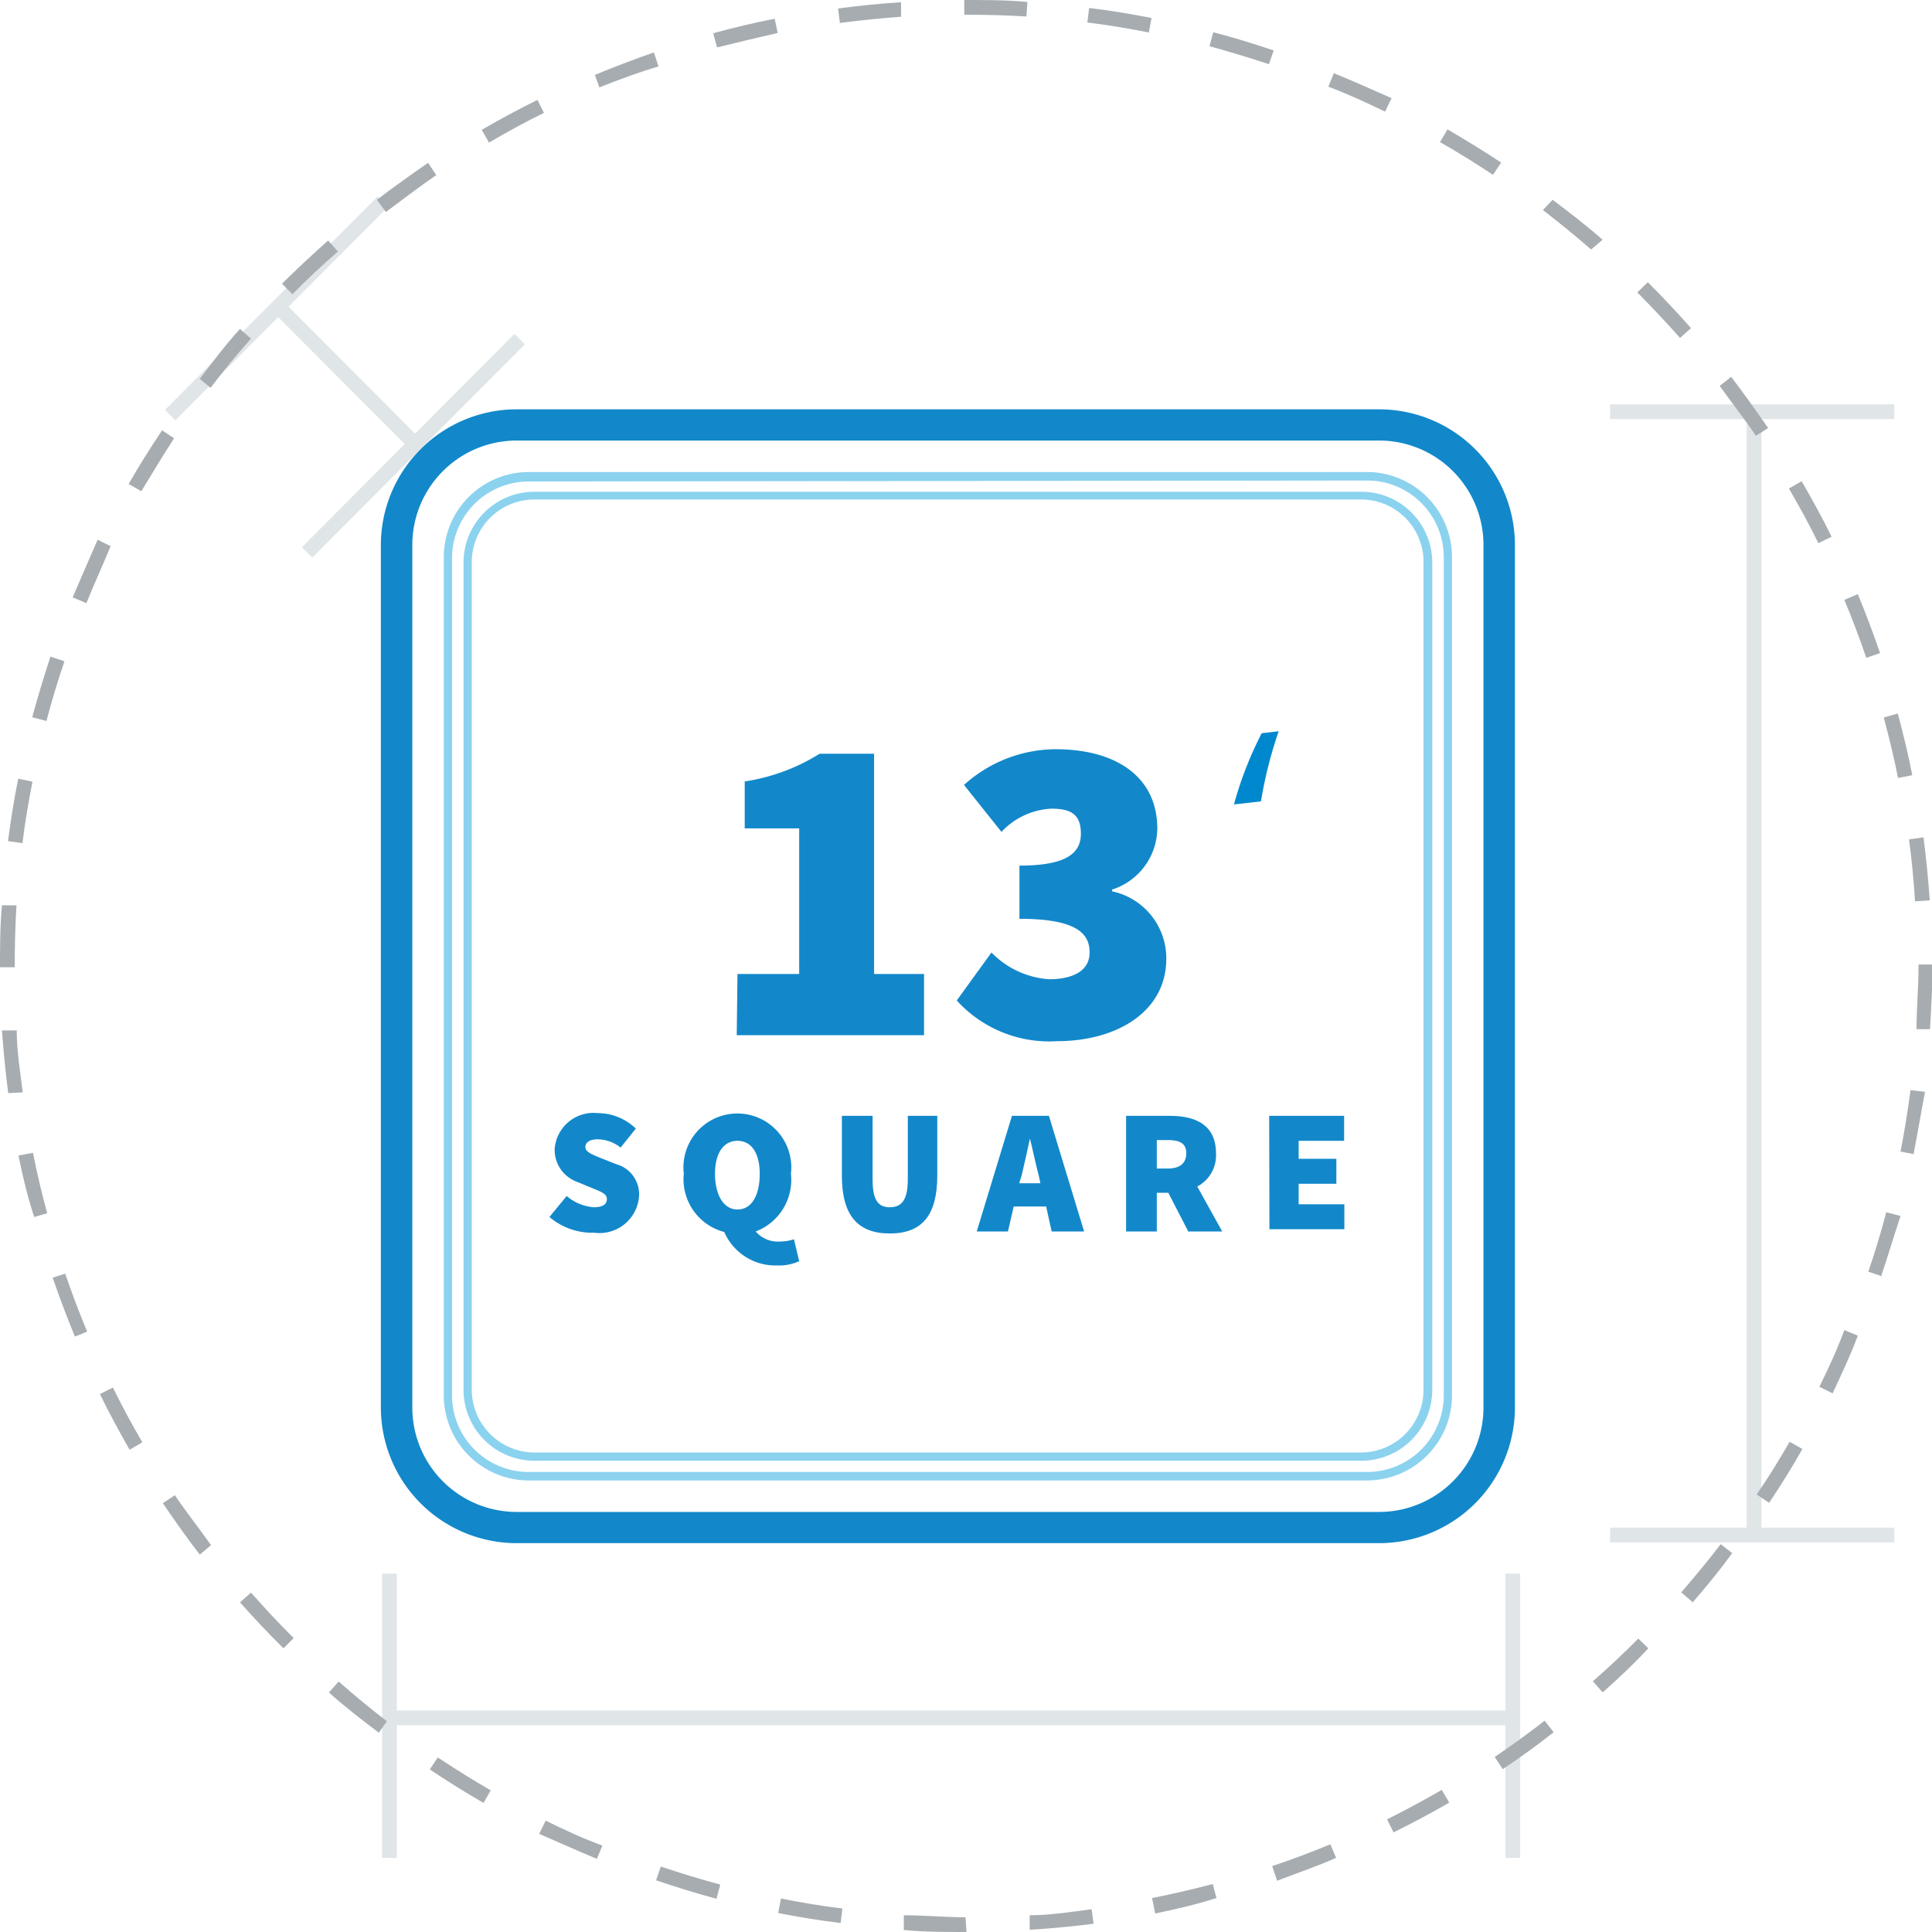 <svg xmlns="http://www.w3.org/2000/svg" viewBox="0 0 77.36 77.36"><defs><style>.cls-1{fill:#0088ce;}.cls-2{fill:#1288ca;}.cls-3{fill:#8bd2ef;}.cls-4{fill:#e0e5e8;}.cls-5{fill:#a6acb0;}</style></defs><title>Square 13</title><g id="Layer_2" data-name="Layer 2"><g id="Square_13" data-name="Square 13"><path class="cls-1" d="M49.41,32.21a14.5,14.5,0,0,1,1.11-2.85l.68-.08a17.22,17.22,0,0,0-.71,2.81Z"/><path class="cls-2" d="M55.22,61.79H20.69a5.44,5.44,0,0,1-5.44-5.43V21.82a5.44,5.44,0,0,1,5.44-5.43H55.22a5.44,5.44,0,0,1,5.44,5.43V56.36A5.44,5.44,0,0,1,55.22,61.79ZM20.69,17.64a4.18,4.18,0,0,0-4.18,4.18V56.36a4.18,4.18,0,0,0,4.18,4.18H55.22a4.18,4.18,0,0,0,4.18-4.18V21.82a4.18,4.18,0,0,0-4.18-4.18Z"/><path class="cls-3" d="M54.74,59.28H21.17a3.41,3.41,0,0,1-3.4-3.41V22.31a3.41,3.41,0,0,1,3.4-3.41H54.74a3.41,3.41,0,0,1,3.4,3.41V55.87A3.41,3.41,0,0,1,54.74,59.28Zm-33.57-40a3.07,3.07,0,0,0-3.07,3.07V55.87a3.07,3.07,0,0,0,3.07,3.07H54.74a3.07,3.07,0,0,0,3.07-3.07V22.31a3.07,3.07,0,0,0-3.07-3.07Z"/><path class="cls-3" d="M54.51,58.49H21.4a2.84,2.84,0,0,1-2.84-2.84V22.53a2.84,2.84,0,0,1,2.84-2.84H54.51a2.84,2.84,0,0,1,2.84,2.84V55.65A2.84,2.84,0,0,1,54.51,58.49ZM21.4,20a2.51,2.51,0,0,0-2.51,2.5V55.65a2.52,2.52,0,0,0,2.51,2.51H54.51A2.51,2.51,0,0,0,57,55.65V22.53A2.5,2.5,0,0,0,54.51,20Z"/><path class="cls-2" d="M22,48.73l.69-.84a1.91,1.91,0,0,0,1.08.45c.37,0,.53-.12.53-.33s-.23-.29-.62-.45l-.58-.24A1.36,1.36,0,0,1,22.21,46a1.56,1.56,0,0,1,1.72-1.43,2.21,2.21,0,0,1,1.53.62l-.61.76a1.51,1.51,0,0,0-.92-.33c-.3,0-.49.11-.49.31s.27.3.69.47l.56.22a1.25,1.25,0,0,1,.9,1.26,1.59,1.59,0,0,1-1.8,1.48A2.64,2.64,0,0,1,22,48.73Z"/><path class="cls-2" d="M29,49.33A2.18,2.18,0,0,1,27.38,47a2.16,2.16,0,1,1,4.29,0,2.21,2.21,0,0,1-1.41,2.31,1.17,1.17,0,0,0,1,.4,1.63,1.63,0,0,0,.53-.09l.21.88a1.92,1.92,0,0,1-.88.17A2.23,2.23,0,0,1,29,49.33ZM30.42,47c0-.84-.34-1.32-.89-1.32s-.9.48-.9,1.32.34,1.43.9,1.43S30.42,47.88,30.42,47Z"/><path class="cls-2" d="M33.71,47.07V44.68h1.23v2.54c0,.82.21,1.12.69,1.12s.72-.3.72-1.12V44.68h1.18v2.39c0,1.58-.6,2.32-1.9,2.32S33.71,48.65,33.71,47.07Z"/><path class="cls-2" d="M40.52,44.68H42l1.41,4.63h-1.3l-.22-1h-1.3l-.23,1H39.11Zm.29,2.7h.85l-.07-.32c-.12-.44-.23-1-.35-1.47h0c-.1.47-.22,1-.33,1.47Z"/><path class="cls-2" d="M45.09,44.68h1.75c1,0,1.85.34,1.85,1.5a1.41,1.41,0,0,1-.75,1.33l1,1.8H47.58l-.8-1.55h-.46v1.55H45.09Zm1.67,2.11c.48,0,.74-.21.74-.61s-.26-.53-.74-.53h-.44v1.14Z"/><path class="cls-2" d="M50.82,44.68h3v1H52v.72h1.51v1H52v.82h1.83v1h-3Z"/><path class="cls-2" d="M29.53,39H32V33.17H29.82V31.29a7.87,7.87,0,0,0,3-1.11H35V39h2v2.45h-7.5Z"/><path class="cls-2" d="M38.31,40.06l1.39-1.92A3.56,3.56,0,0,0,42,39.21c1,0,1.63-.36,1.63-1.07s-.44-1.35-2.81-1.35V34.66c1.89,0,2.46-.5,2.46-1.28s-.41-1-1.18-1a2.93,2.93,0,0,0-2,.93L38.6,31.43A5.51,5.51,0,0,1,42.26,30c2.48,0,4.08,1.14,4.08,3.18a2.6,2.6,0,0,1-1.81,2.44v.07a2.74,2.74,0,0,1,2.17,2.7c0,2.13-2,3.3-4.37,3.3A5,5,0,0,1,38.31,40.06Z"/><rect class="cls-4" x="15.3" y="63.01" width="0.59" height="11.38"/><rect class="cls-4" x="60.28" y="63.01" width="0.59" height="11.38"/><rect class="cls-4" x="15.35" y="68.49" width="45.16" height="0.59"/><rect class="cls-4" x="64.47" y="61.17" width="11.38" height="0.59"/><rect class="cls-4" x="64.47" y="16.19" width="11.38" height="0.59"/><rect class="cls-4" x="69.94" y="16.56" width="0.59" height="45.16"/><rect class="cls-4" x="10.52" y="17.55" width="12.06" height="0.59" transform="translate(-7.77 16.98) rotate(-45.11)"/><rect class="cls-4" x="5.04" y="12.05" width="12.06" height="0.59" transform="translate(-5.49 11.48) rotate(-45.11)"/><rect class="cls-4" x="13.6" y="11.16" width="0.59" height="7.8" transform="translate(-6.57 14.19) rotate(-44.89)"/><path class="cls-5" d="M38.7,77.36h0c-.84,0-1.68,0-2.51-.08l0-.59c.82,0,1.65.08,2.47.08h0Zm2.53-.09,0-.58c.83,0,1.67-.14,2.48-.24l.08.58C42.92,77.14,42.07,77.22,41.23,77.27ZM33.66,77c-.84-.1-1.68-.24-2.5-.4l.11-.58c.81.16,1.64.3,2.46.4Zm12.59-.41L46.13,76c.81-.16,1.63-.35,2.43-.56l.15.56C47.9,76.26,47.07,76.45,46.25,76.62Zm-17.56-.56c-.81-.22-1.62-.47-2.42-.74l.19-.55c.78.26,1.59.51,2.38.72Zm22.44-.75-.19-.56c.79-.26,1.57-.56,2.33-.87l.23.54C52.72,74.74,51.93,75,51.13,75.31ZM23.9,74.43c-.78-.32-1.55-.67-2.31-1l.26-.53c.74.37,1.51.72,2.27,1Zm31.9-1.06-.26-.52c.74-.37,1.48-.77,2.19-1.18l.3.51C57.3,72.6,56.55,73,55.8,73.37ZM19.36,72.19c-.73-.42-1.45-.87-2.15-1.34l.32-.48c.69.46,1.4.9,2.12,1.32Zm40.81-1.35-.32-.49c.68-.46,1.36-.95,2-1.45l.36.46C61.56,69.88,60.87,70.37,60.17,70.84Zm-45-1.46c-.67-.51-1.32-1-2-1.61l.39-.44c.62.55,1.27,1.08,1.93,1.59Zm49-1.62-.39-.44c.63-.55,1.24-1.12,1.82-1.71L66,66C65.43,66.62,64.81,67.2,64.18,67.76ZM11.35,66c-.6-.59-1.18-1.21-1.74-1.84l.44-.39c.55.62,1.12,1.24,1.71,1.82Zm56.41-1.86-.44-.38c.54-.63,1.08-1.27,1.58-1.93l.46.36C68.85,62.89,68.31,63.55,67.76,64.18ZM8,62.25c-.52-.67-1-1.36-1.48-2.06L7,59.87c.46.68,1,1.36,1.45,2Zm62.83-2.08-.49-.33c.47-.68.91-1.4,1.32-2.11l.51.29C71.76,58.75,71.31,59.47,70.84,60.17ZM5.19,58.05c-.42-.73-.82-1.48-1.19-2.23l.52-.26c.37.74.76,1.48,1.18,2.19Zm68.19-2.26-.53-.26c.37-.75.72-1.51,1-2.27l.54.22C74.1,54.26,73.75,55,73.38,55.79ZM3,53.52c-.32-.78-.62-1.57-.89-2.36L2.61,51c.27.78.56,1.56.88,2.32Zm72.37-2.41-.56-.19c.27-.78.51-1.59.72-2.38l.57.15C75.83,49.5,75.59,50.31,75.32,51.11Zm-74-2.38C1.1,47.92.91,47.1.74,46.27l.58-.11c.16.81.35,1.62.57,2.42Zm75.3-2.51-.57-.11c.16-.81.29-1.64.4-2.46l.58.07C76.92,44.56,76.78,45.4,76.62,46.22ZM.33,43.77C.22,42.94.14,42.1.08,41.26l.59,0c0,.82.14,1.66.24,2.48Zm77-2.56-.59,0c0-.82.08-1.66.08-2.49v-.1h.59v.1C77.36,39.52,77.33,40.37,77.28,41.21ZM.59,38.73H0v0c0-.83,0-1.66.08-2.48l.58,0c-.05.8-.07,1.63-.07,2.44Zm76.09-2.64c-.05-.83-.13-1.66-.24-2.48l.58-.08c.11.84.19,1.68.25,2.52ZM.9,33.76l-.58-.08c.11-.83.24-1.67.41-2.5l.57.12C1.14,32.11,1,32.93.9,33.76ZM76,31.15c-.16-.81-.36-1.62-.57-2.42l.56-.16c.22.82.42,1.64.58,2.47ZM1.86,28.87l-.57-.15c.22-.81.47-1.63.73-2.43l.56.19C2.31,27.27,2.07,28.07,1.86,28.87Zm72.87-2.53c-.27-.78-.56-1.56-.88-2.32l.54-.23c.32.78.62,1.57.89,2.36ZM3.46,24.15l-.55-.23q.5-1.17,1-2.31l.52.26C4.12,22.62,3.77,23.38,3.46,24.15Zm69.35-2.4c-.36-.74-.76-1.47-1.18-2.19l.51-.29c.42.72.83,1.47,1.2,2.22ZM5.66,19.67l-.51-.29c.42-.73.87-1.45,1.34-2.15l.48.32C6.52,18.24,6.07,19,5.66,19.67Zm64.65-2.22c-.46-.68-1-1.36-1.45-2l.46-.36c.51.67,1,1.36,1.48,2.05ZM8.43,15.53,8,15.17c.51-.67,1-1.33,1.61-2l.44.39C9.46,14.22,8.93,14.87,8.43,15.53Zm58.84-2c-.55-.62-1.12-1.23-1.71-1.82l.42-.41c.59.59,1.18,1.21,1.73,1.84ZM11.71,11.78l-.42-.42c.6-.59,1.22-1.17,1.85-1.73l.39.44C12.9,10.62,12.29,11.19,11.71,11.78Zm52-1.79c-.62-.54-1.27-1.07-1.93-1.58L62.17,8c.67.51,1.32,1,2,1.6ZM15.45,8.49,15.09,8c.67-.51,1.36-1,2.05-1.48l.33.49C16.78,7.49,16.1,8,15.45,8.49ZM59.78,7c-.69-.46-1.4-.9-2.12-1.31l.3-.51c.72.42,1.45.87,2.15,1.33ZM19.58,5.71l-.29-.51C20,4.78,20.76,4.38,21.52,4l.26.52C21,4.9,20.3,5.29,19.58,5.71ZM55.46,4.47c-.74-.36-1.51-.71-2.27-1l.22-.54c.78.32,1.56.67,2.31,1ZM24,3.5,23.82,3c.77-.32,1.56-.62,2.36-.9l.19.56C25.59,2.89,24.8,3.18,24,3.5Zm26.81-.93c-.78-.26-1.59-.5-2.38-.72l.15-.56c.81.21,1.62.46,2.42.73Zm-22.1-.68-.15-.56c.81-.22,1.64-.42,2.46-.58l.12.57Q30,1.58,28.75,1.89ZM46,1.3c-.81-.16-1.64-.3-2.46-.4l.07-.58c.84.1,1.68.24,2.5.4ZM33.63.92,33.56.34c.83-.11,1.68-.2,2.52-.25l0,.58C35.29.73,34.45.81,33.63.92ZM41.1.66C40.3.61,39.48.59,38.68.59h-.07V0h.08c.81,0,1.64,0,2.45.08Z"/></g></g></svg>